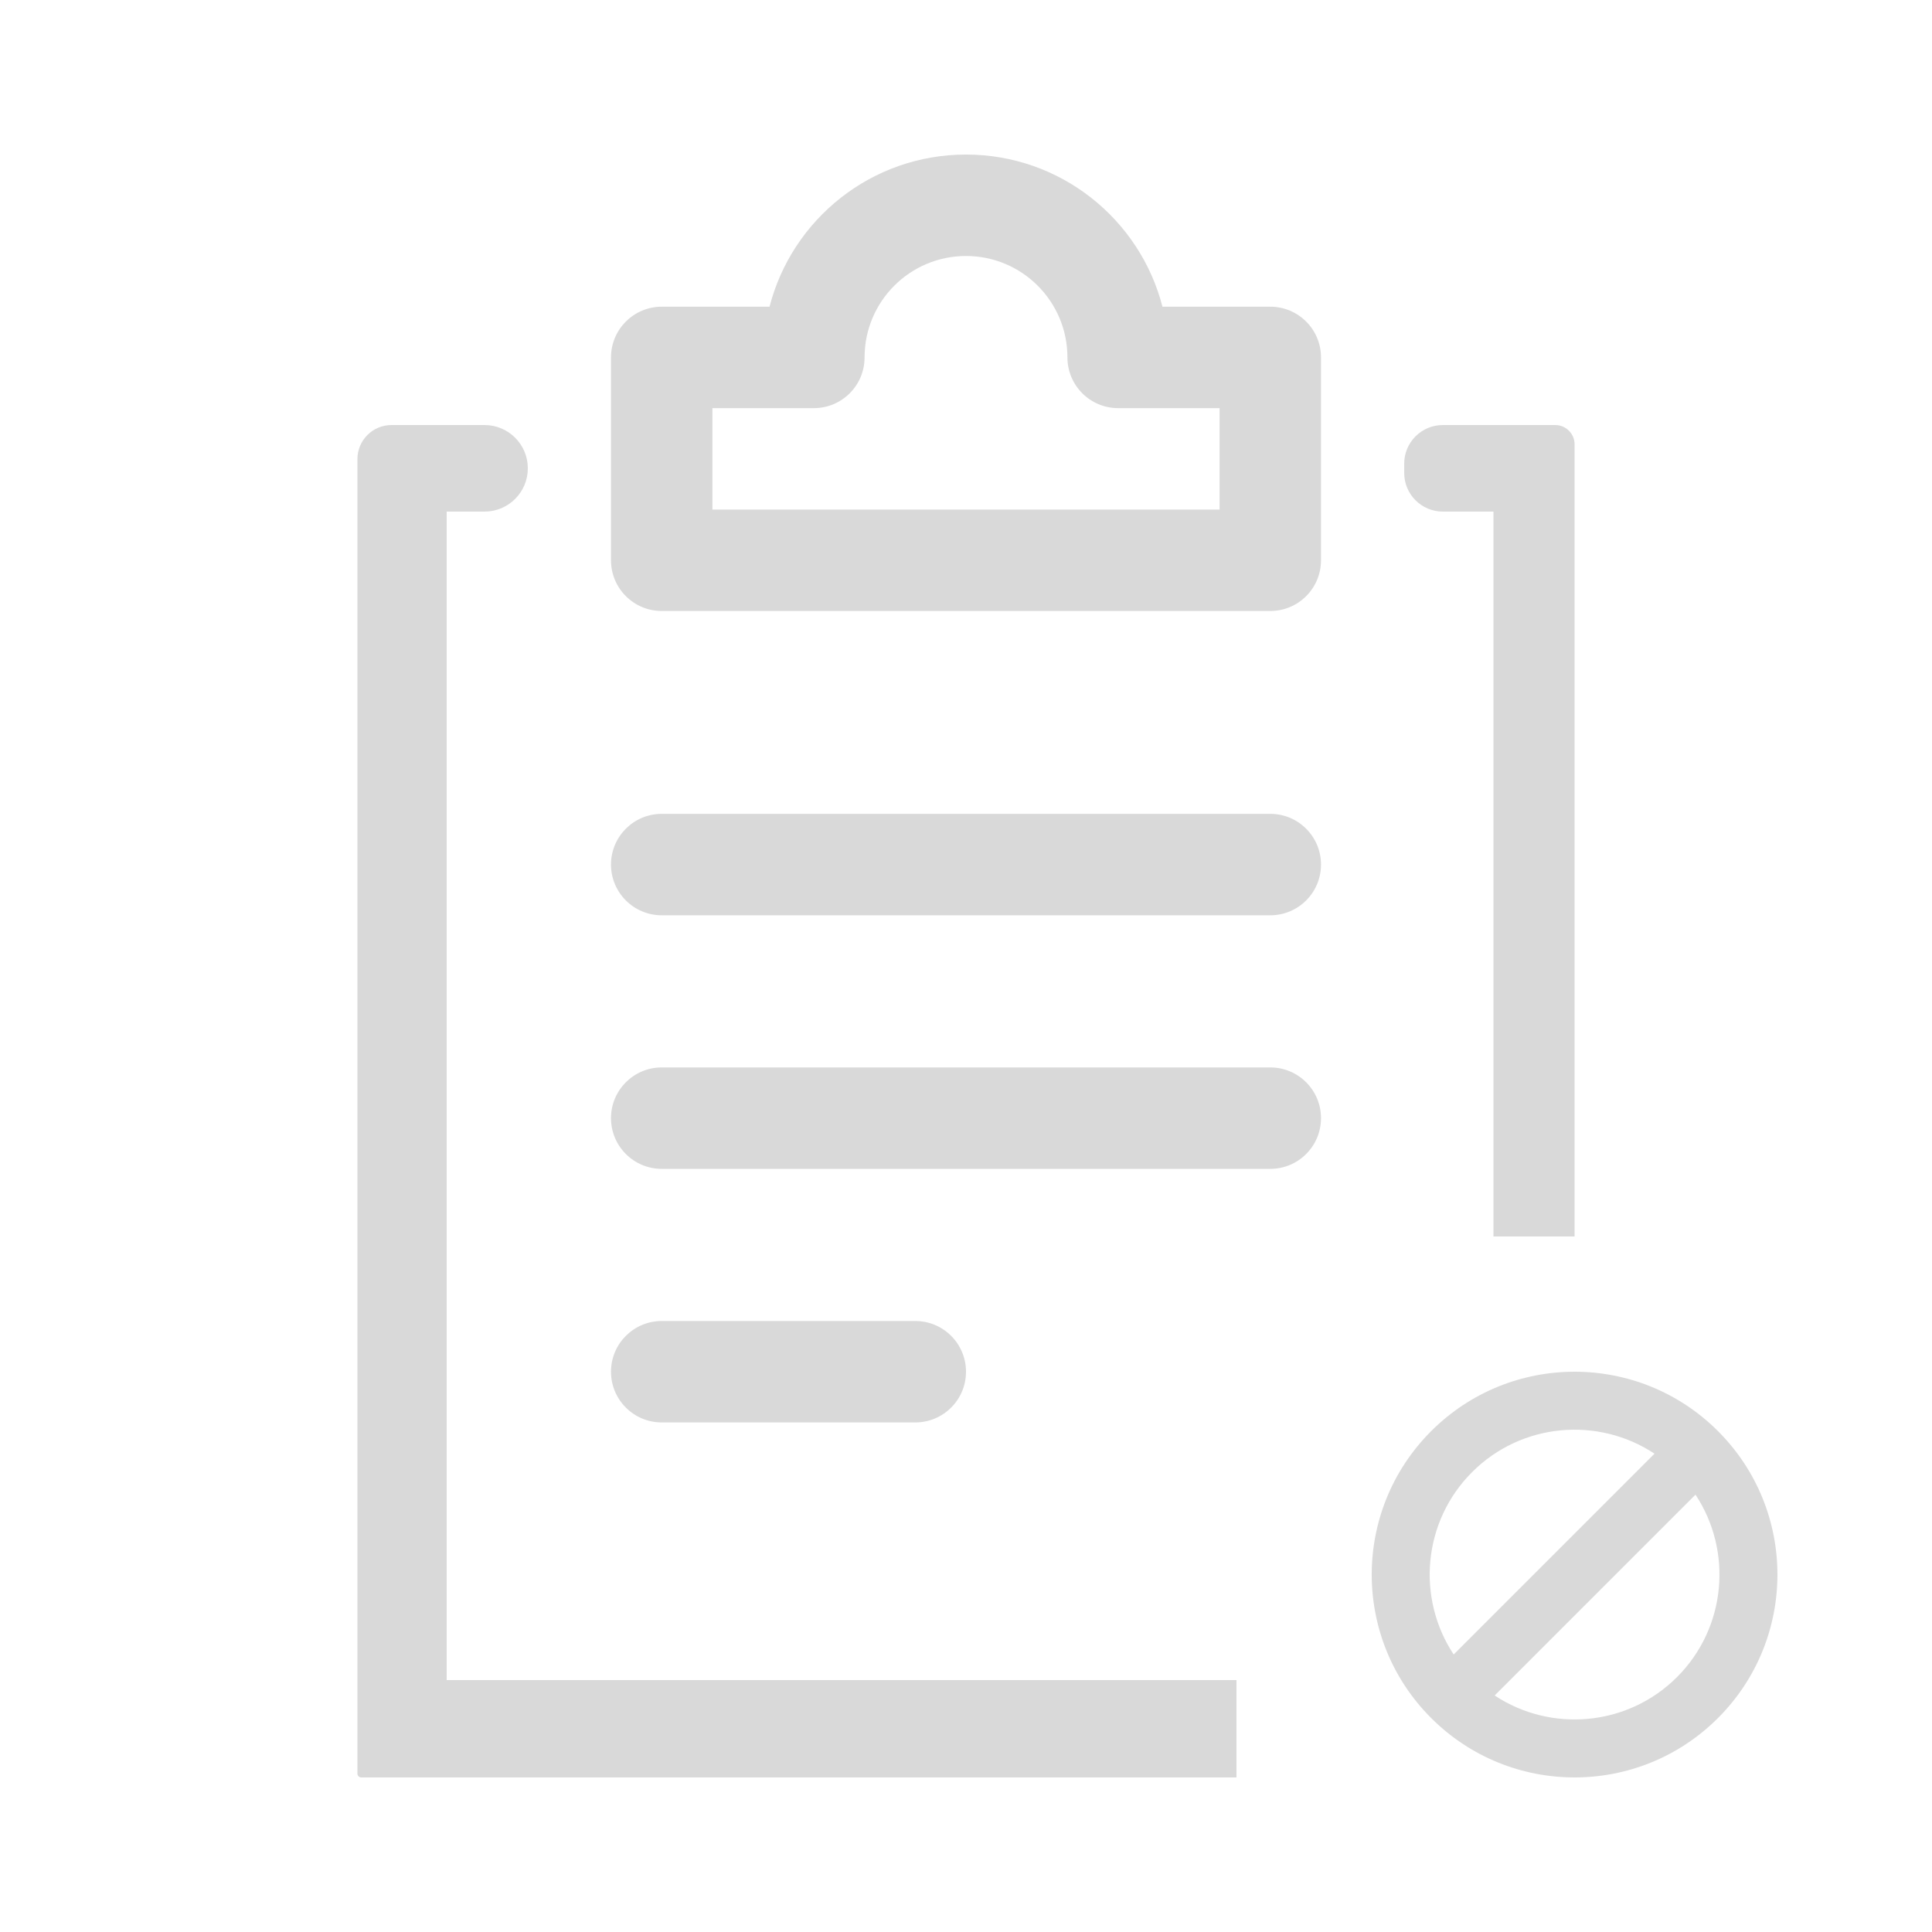 <svg width="100" height="100" viewBox="0 0 100 100" fill="none" xmlns="http://www.w3.org/2000/svg">
<path fill-rule="evenodd" clip-rule="evenodd" d="M39.831 15.875C40.996 11.346 45.107 8 50 8C54.893 8 59.004 11.346 60.169 15.875H65.75C67.2 15.875 68.375 17.05 68.375 18.5V29C68.375 30.45 67.2 31.625 65.75 31.625H34.25C32.8 31.625 31.625 30.45 31.625 29V18.5C31.625 17.05 32.8 15.875 34.25 15.875H39.831ZM50 13.25C47.1 13.25 44.75 15.6 44.75 18.5C44.75 19.95 43.575 21.125 42.125 21.125H36.875V26.375H63.125V21.125H57.875C56.425 21.125 55.25 19.95 55.25 18.5C55.25 15.6 52.9 13.25 50 13.25ZM31.625 44.75C31.625 43.3 32.8 42.125 34.25 42.125H65.75C67.2 42.125 68.375 43.3 68.375 44.75C68.375 46.2 67.2 47.375 65.75 47.375H34.25C32.8 47.375 31.625 46.2 31.625 44.75ZM31.625 57.875C31.625 56.425 32.8 55.25 34.25 55.25H65.75C67.2 55.25 68.375 56.425 68.375 57.875C68.375 59.325 67.2 60.5 65.75 60.5H34.25C32.8 60.5 31.625 59.325 31.625 57.875ZM34.25 68.375C32.8 68.375 31.625 69.55 31.625 71C31.625 72.45 32.8 73.625 34.25 73.625H47.375C48.825 73.625 50 72.45 50 71C50 69.55 48.825 68.375 47.375 68.375H34.25Z" fill="#D9D9D9"/>
<path d="M20.264 22H25.08C26.317 22 27.32 23.003 27.32 24.24C27.32 25.477 26.317 26.48 25.08 26.48H23.12V86.96H64V92H18.7C18.59 92 18.5 91.91 18.5 91.8V23.764C18.5 22.79 19.29 22 20.264 22Z" fill="#D9D9D9"/>
<path d="M81.5 64H77.301V26.48H74.681C73.576 26.48 72.681 25.584 72.681 24.48V24C72.681 22.895 73.576 22 74.681 22H80.5C81.052 22 81.5 22.448 81.5 23V64Z" fill="#D9D9D9"/>
<path d="M85.637 75.242C82.724 73.314 78.761 73.632 76.196 76.196C73.632 78.761 73.314 82.724 75.242 85.637L85.637 75.242ZM87.758 77.363L77.363 87.758C80.276 89.686 84.239 89.368 86.804 86.804C89.368 84.239 89.686 80.276 87.758 77.363ZM74.076 74.076C78.176 69.975 84.824 69.975 88.924 74.076C93.025 78.176 93.025 84.824 88.924 88.924C84.824 93.025 78.176 93.025 74.076 88.924C69.975 84.824 69.975 78.176 74.076 74.076Z" fill="#D9D9D9"/>
</svg>
